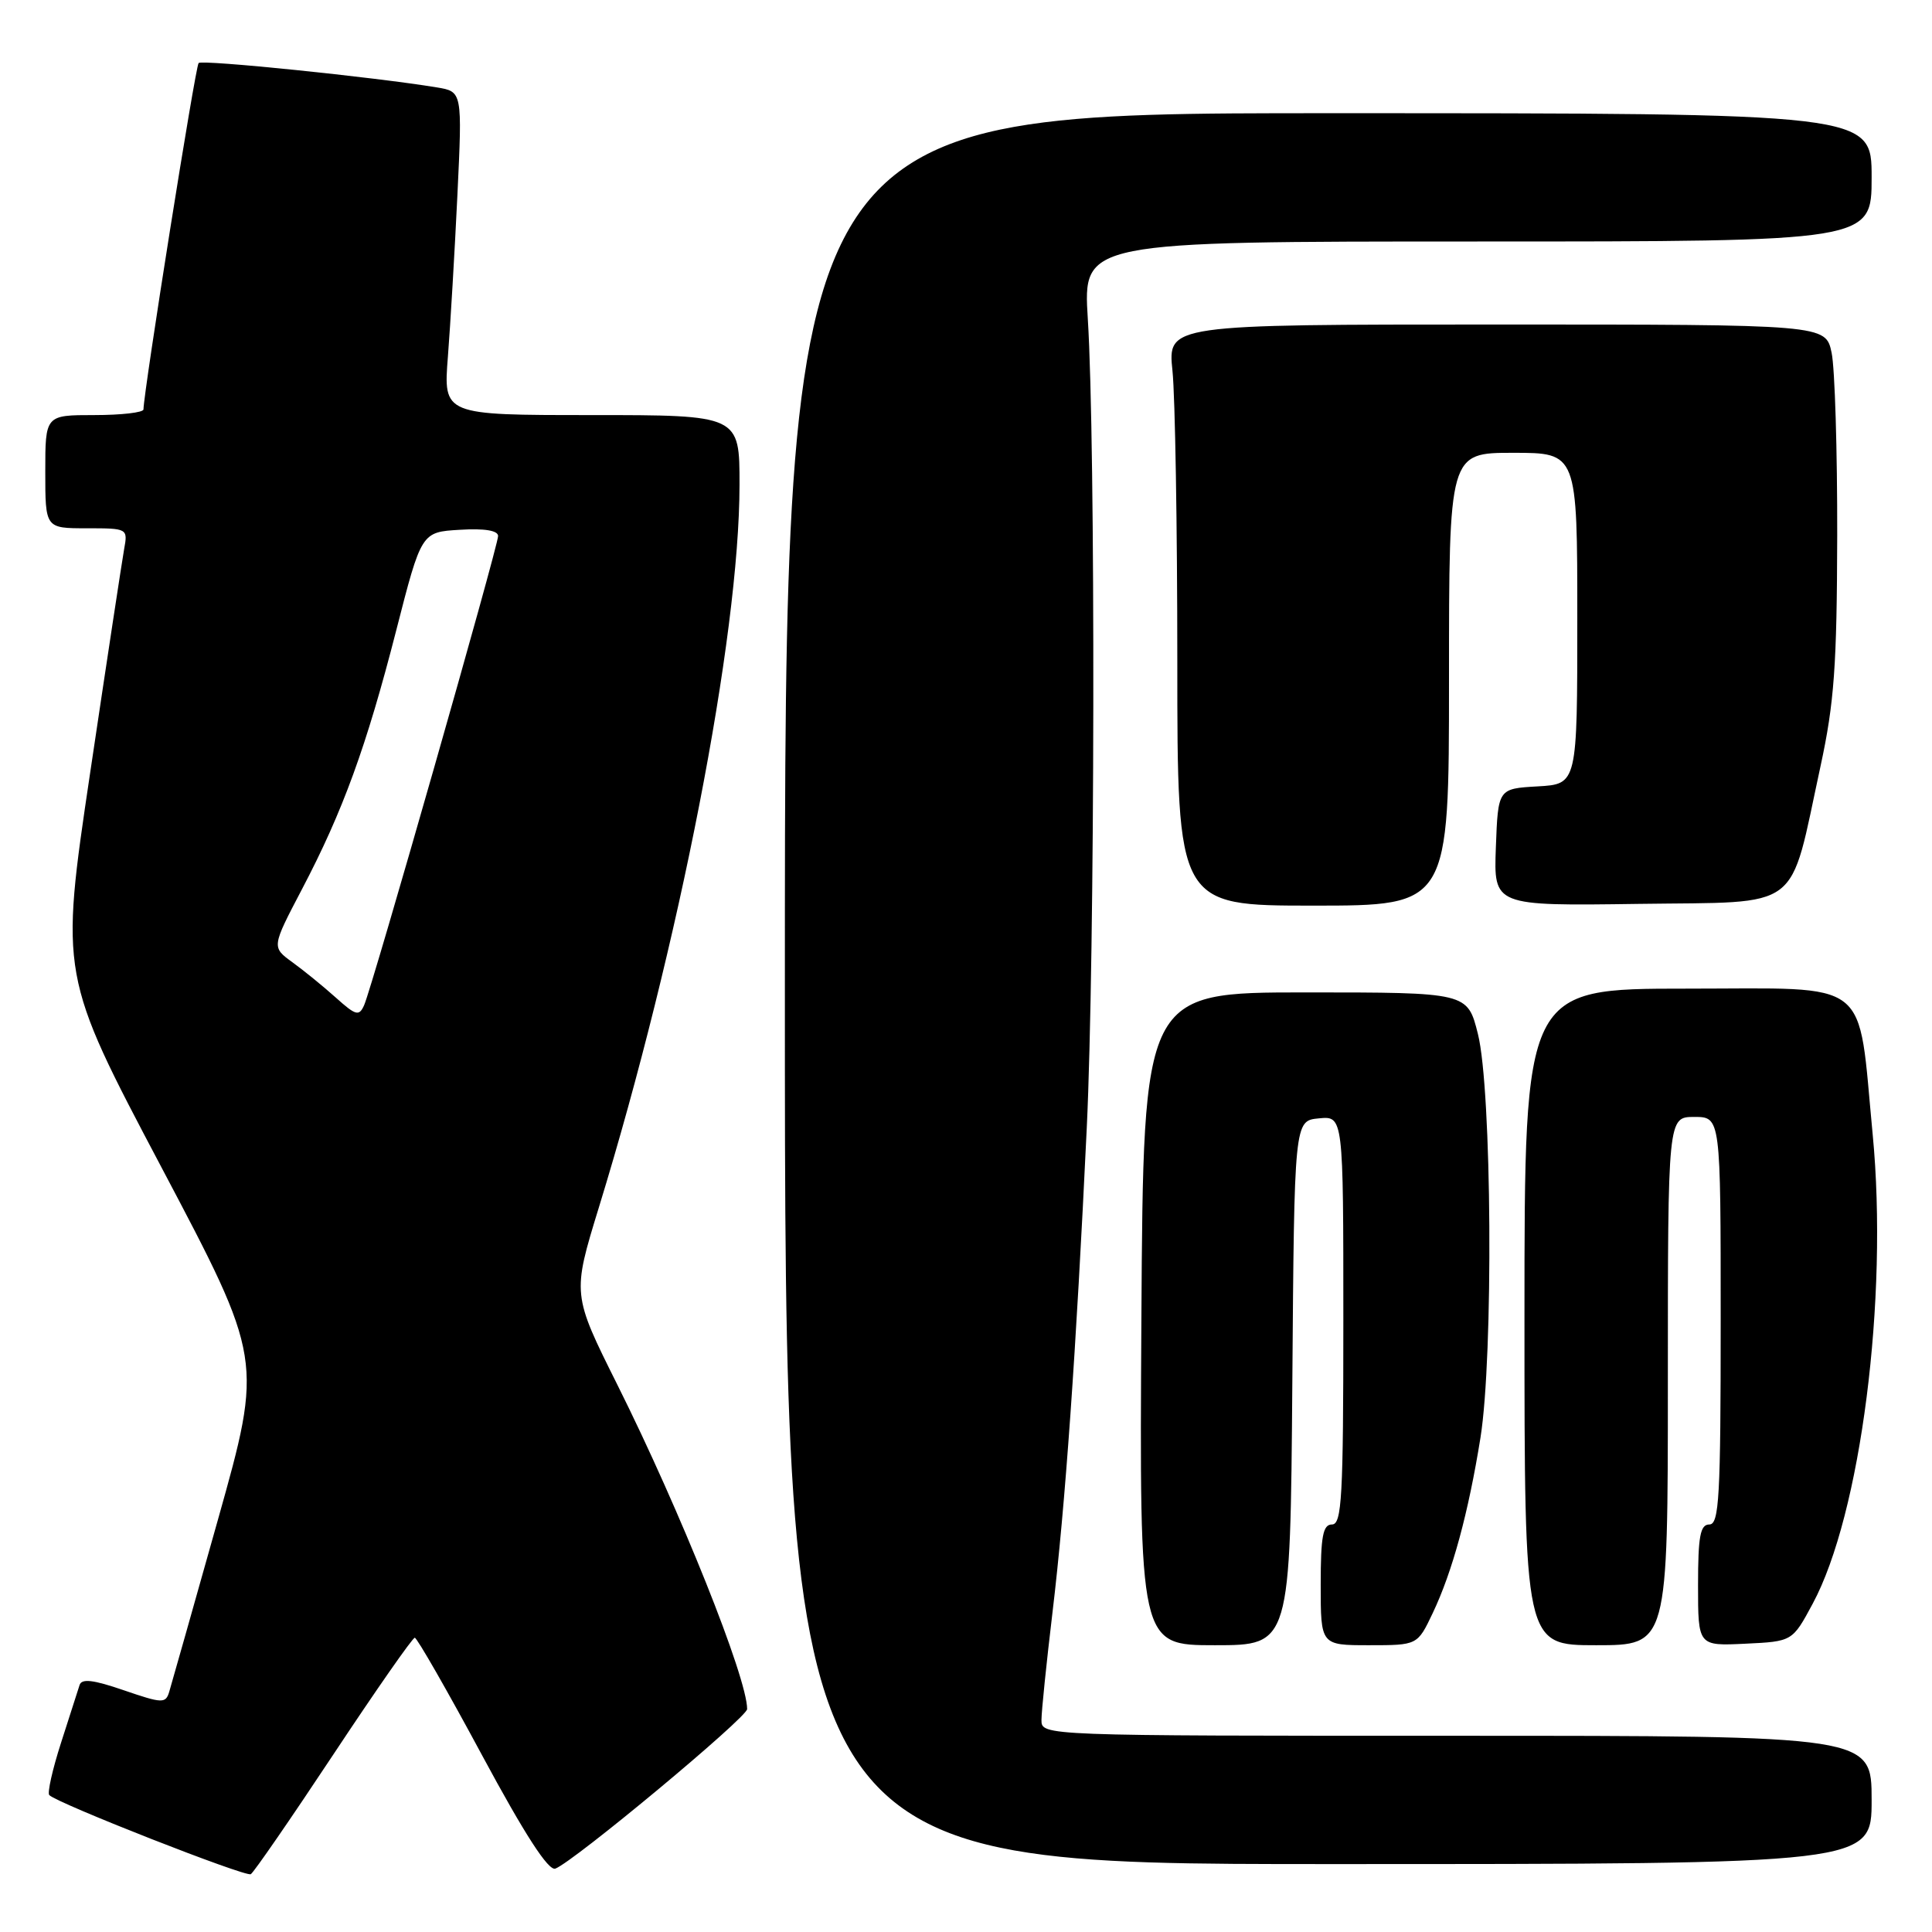 <?xml version="1.0" encoding="UTF-8" standalone="no"?>
<!DOCTYPE svg PUBLIC "-//W3C//DTD SVG 1.1//EN" "http://www.w3.org/Graphics/SVG/1.1/DTD/svg11.dtd" >
<svg xmlns="http://www.w3.org/2000/svg" xmlns:xlink="http://www.w3.org/1999/xlink" version="1.1" viewBox="0 0 256 256">
 <g >
 <path fill="currentColor"
d=" M 44.19 232.45 C 49.82 223.95 54.66 217.01 54.96 217.01 C 55.26 217.02 59.27 224.02 63.87 232.57 C 69.55 243.12 72.68 247.95 73.59 247.60 C 76.06 246.66 99.00 227.57 99.00 226.46 C 99.00 222.32 90.17 200.24 81.81 183.50 C 75.82 171.50 75.82 171.50 79.35 160.00 C 89.99 125.36 97.98 84.34 97.99 64.25 C 98.00 55.00 98.00 55.00 78.37 55.00 C 58.74 55.00 58.74 55.00 59.35 47.25 C 59.68 42.99 60.25 33.34 60.61 25.82 C 61.26 12.14 61.26 12.14 57.88 11.58 C 49.56 10.21 26.79 7.88 26.32 8.35 C 25.89 8.77 19.07 51.69 19.01 54.25 C 19.01 54.66 16.08 55.00 12.50 55.00 C 6.00 55.00 6.00 55.00 6.00 62.50 C 6.00 70.00 6.00 70.00 11.48 70.00 C 16.90 70.00 16.95 70.02 16.45 72.75 C 16.18 74.26 14.15 87.59 11.95 102.37 C 7.95 129.23 7.95 129.23 21.40 154.69 C 34.84 180.14 34.84 180.14 28.89 201.32 C 25.61 212.97 22.70 223.26 22.42 224.18 C 21.95 225.74 21.51 225.72 16.41 223.97 C 12.34 222.57 10.81 222.39 10.54 223.29 C 10.33 223.95 9.23 227.39 8.09 230.92 C 6.95 234.46 6.25 237.58 6.53 237.86 C 7.64 238.97 32.54 248.74 33.23 248.34 C 33.63 248.10 38.56 240.95 44.19 232.45 Z  M 248.00 238.50 C 248.00 230.00 248.00 230.00 193.00 230.00 C 138.00 230.00 138.00 230.00 138.00 227.91 C 138.00 226.77 138.66 220.35 139.46 213.66 C 141.15 199.57 142.59 179.17 144.00 149.50 C 145.09 126.63 145.18 58.70 144.14 42.25 C 143.50 32.00 143.50 32.00 195.75 32.00 C 248.00 32.00 248.00 32.00 248.00 23.50 C 248.00 15.00 248.00 15.00 176.00 15.00 C 104.00 15.00 104.00 15.00 104.00 131.00 C 104.00 247.00 104.00 247.00 176.00 247.00 C 248.00 247.00 248.00 247.00 248.00 238.50 Z  M 171.24 183.25 C 171.50 148.50 171.50 148.50 174.75 148.19 C 178.00 147.87 178.00 147.87 178.00 174.94 C 178.00 198.33 177.80 202.00 176.50 202.00 C 175.29 202.00 175.00 203.56 175.00 210.00 C 175.00 218.00 175.00 218.00 181.41 218.00 C 187.82 218.00 187.82 218.00 189.84 213.75 C 192.46 208.24 194.57 200.47 196.17 190.50 C 197.90 179.66 197.68 144.35 195.83 137.00 C 194.45 131.50 194.45 131.50 172.98 131.50 C 151.50 131.50 151.50 131.50 151.24 174.75 C 150.98 218.00 150.98 218.00 160.98 218.00 C 170.97 218.00 170.97 218.00 171.24 183.25 Z  M 221.00 183.00 C 221.00 148.00 221.00 148.00 224.50 148.00 C 228.00 148.00 228.00 148.00 228.00 175.00 C 228.00 198.33 227.80 202.00 226.50 202.00 C 225.29 202.00 225.00 203.56 225.00 210.05 C 225.00 218.10 225.00 218.10 231.25 217.80 C 237.50 217.50 237.50 217.50 240.18 212.52 C 246.56 200.70 250.23 172.05 248.14 150.32 C 246.12 129.30 248.29 131.00 223.45 131.00 C 202.00 131.00 202.00 131.00 202.00 174.50 C 202.00 218.00 202.00 218.00 211.50 218.00 C 221.00 218.00 221.00 218.00 221.00 183.00 Z  M 192.00 90.00 C 192.00 60.00 192.00 60.00 200.50 60.00 C 209.00 60.00 209.00 60.00 209.00 81.95 C 209.00 103.90 209.00 103.90 203.75 104.20 C 198.50 104.50 198.50 104.50 198.21 112.27 C 197.92 120.04 197.92 120.04 217.11 119.77 C 239.11 119.46 236.99 121.06 241.23 101.52 C 243.05 93.12 243.40 88.18 243.44 71.00 C 243.46 59.72 243.13 48.81 242.70 46.75 C 241.91 43.00 241.91 43.00 198.31 43.00 C 154.72 43.00 154.72 43.00 155.36 49.15 C 155.71 52.53 156.00 69.85 156.00 87.65 C 156.00 120.00 156.00 120.00 174.00 120.00 C 192.00 120.00 192.00 120.00 192.00 90.00 Z  M 44.50 132.19 C 42.85 130.71 40.26 128.60 38.74 127.50 C 35.99 125.50 35.99 125.50 40.00 117.85 C 45.44 107.49 48.56 98.91 52.51 83.50 C 55.84 70.50 55.84 70.50 60.92 70.20 C 64.21 70.00 66.00 70.29 66.00 71.03 C 66.00 72.37 49.33 130.76 48.25 133.19 C 47.58 134.69 47.16 134.58 44.50 132.19 Z "/>
</g>
</svg>